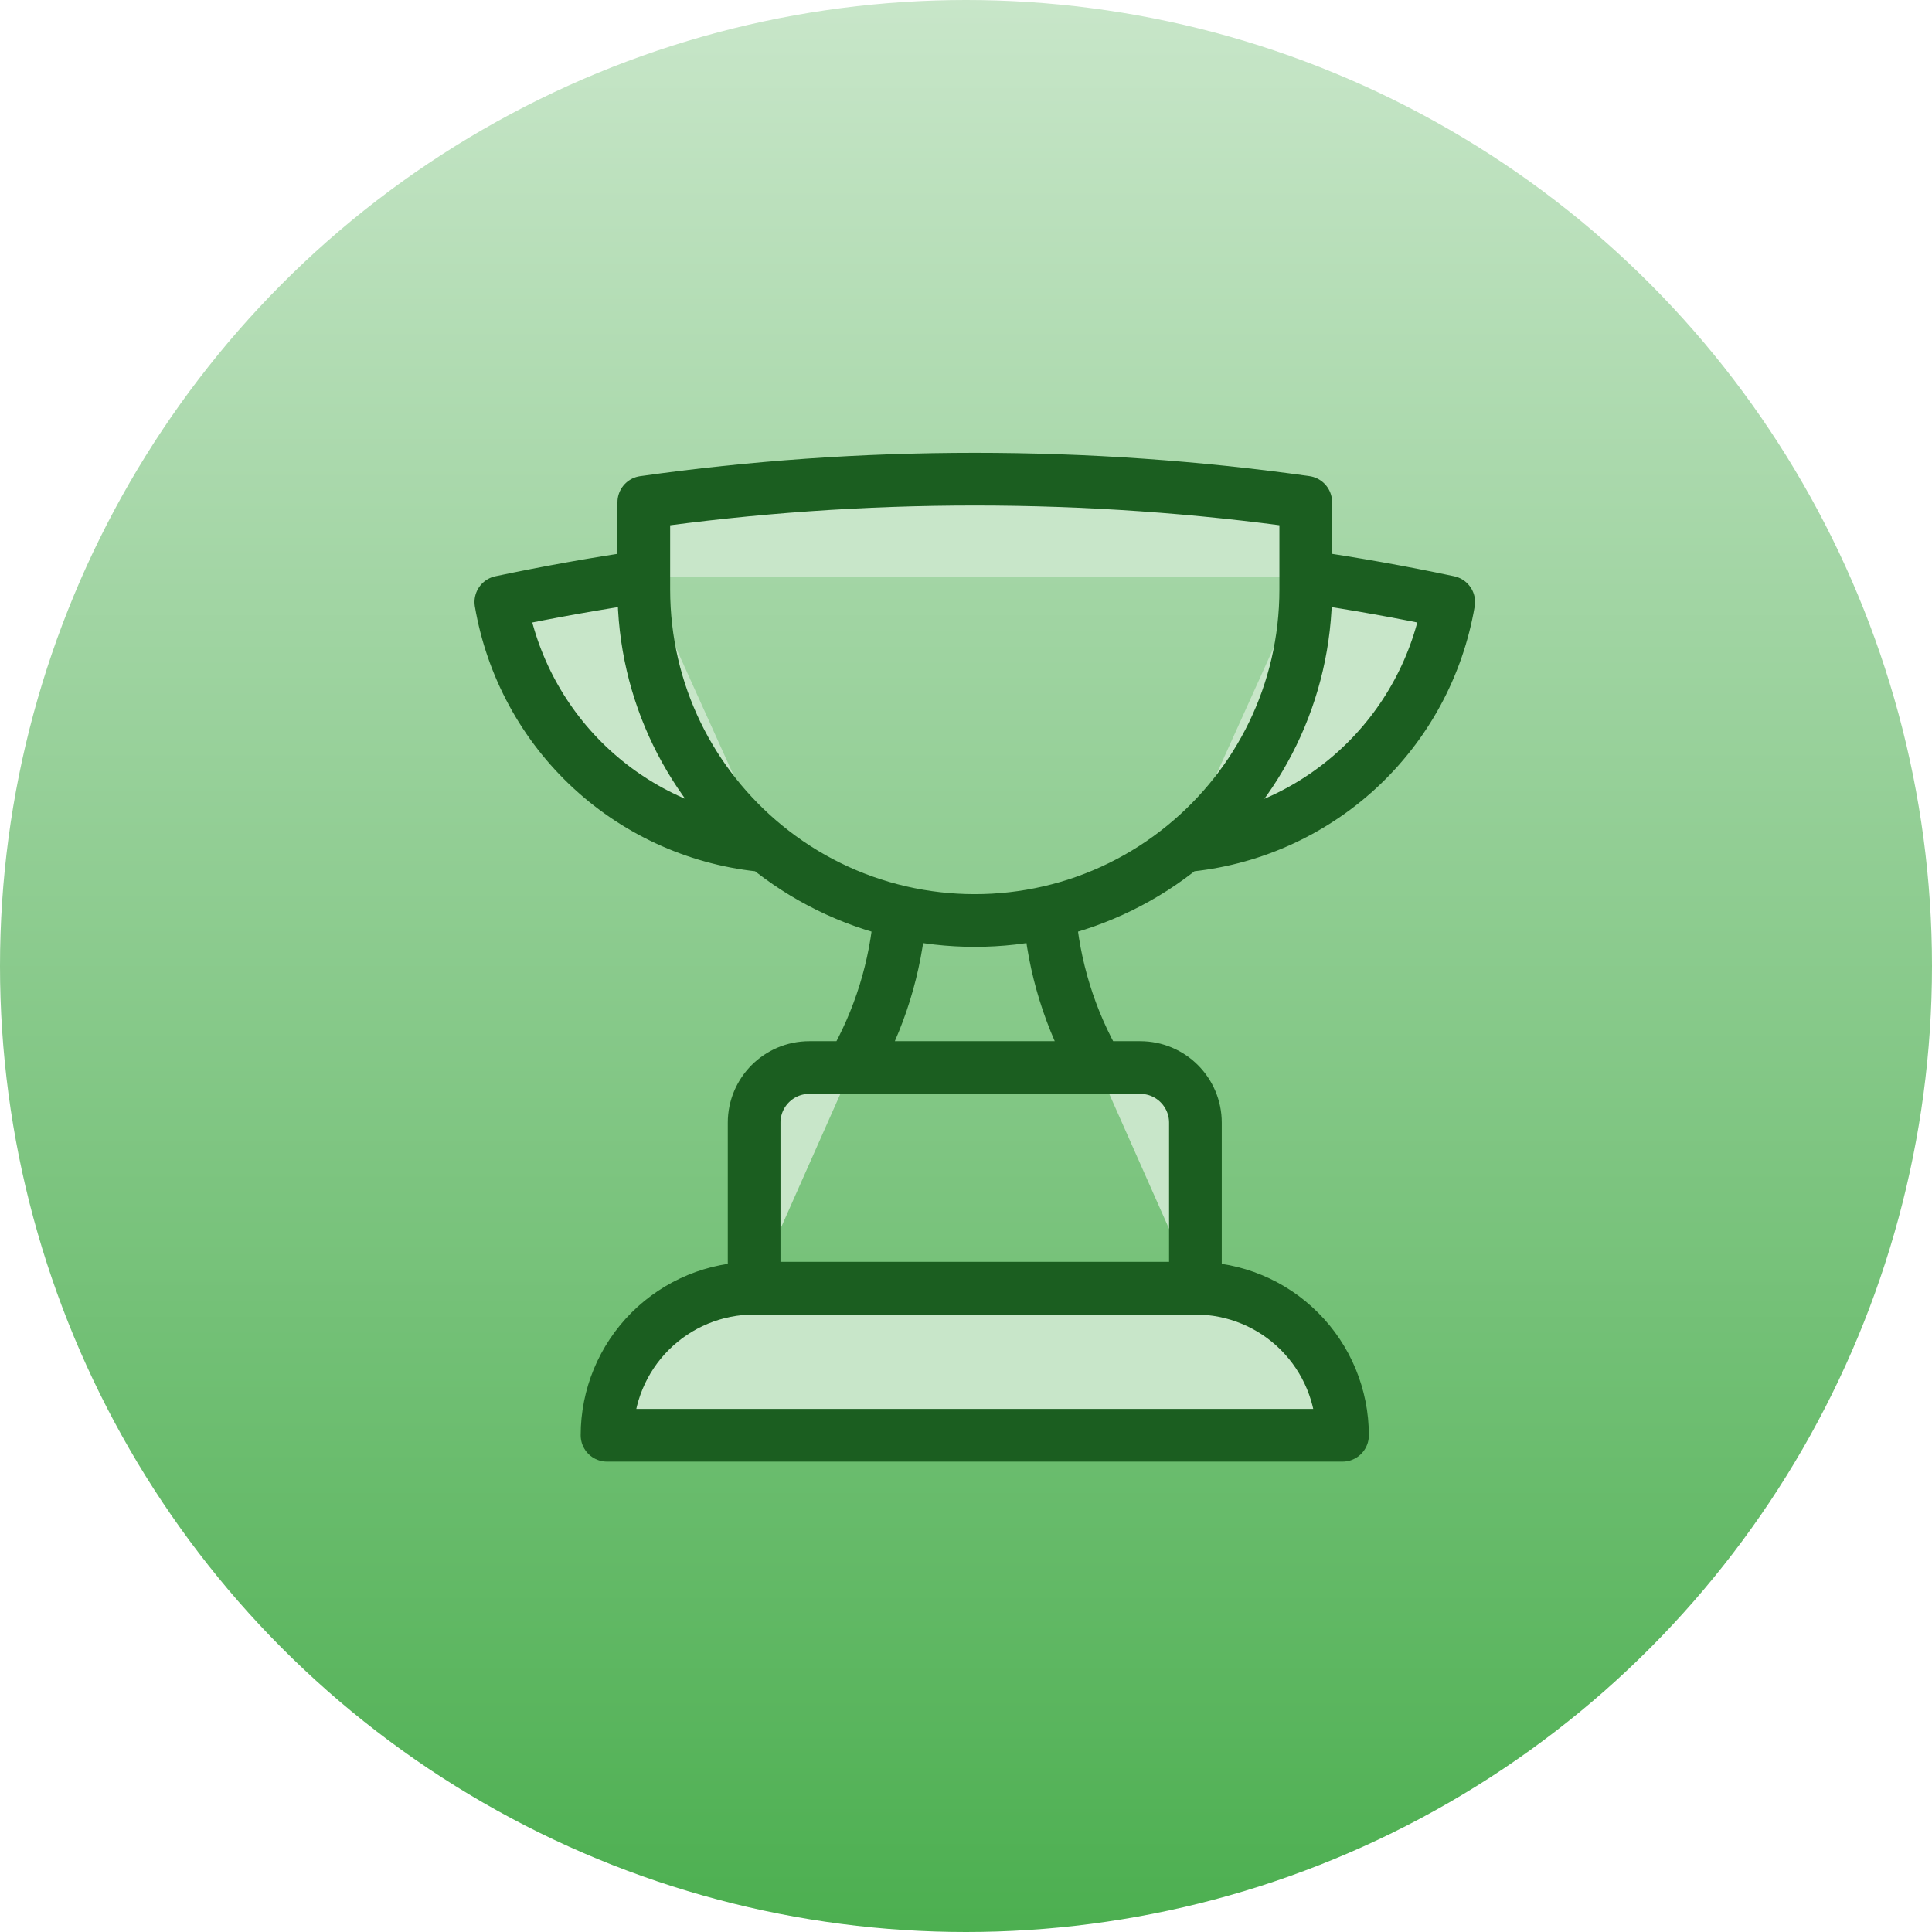<svg width="110" height="110" viewBox="0 0 110 110" fill="none" xmlns="http://www.w3.org/2000/svg">
<circle cx="55" cy="55" r="55" fill="url(#paint0_linear_475_526)"/>
<path d="M68.062 73.344H42.937ZM68.062 73.344C70.284 73.344 72.414 74.226 73.984 75.797C75.555 77.367 76.437 79.498 76.437 81.719H34.562C34.562 79.498 35.445 77.367 37.015 75.797C38.586 74.226 40.716 73.344 42.937 73.344M68.062 73.344V63.922C68.062 62.188 66.658 60.781 64.922 60.781H62.49M42.937 73.344V63.922C42.937 62.188 44.344 60.781 46.078 60.781H48.512M62.49 60.781H48.512ZM62.49 60.781C60.922 58.073 59.985 55.046 59.749 51.926ZM48.512 60.781C50.079 58.073 51.015 55.046 51.251 51.926ZM36.656 32.825C33.915 33.225 31.201 33.711 28.516 34.277C29.138 37.931 30.954 41.275 33.68 43.787C36.406 46.298 39.887 47.835 43.58 48.157M36.656 32.825V33.562C36.656 39.447 39.353 44.701 43.58 48.157M36.656 32.825V28.596C42.815 27.728 49.107 27.281 55.5 27.281C61.896 27.281 68.188 27.728 74.344 28.593V32.825M43.58 48.157C45.813 49.987 48.438 51.276 51.251 51.926ZM74.344 32.825V33.562C74.344 39.447 71.647 44.701 67.42 48.157M74.344 32.825C77.072 33.222 79.787 33.707 82.484 34.277C81.862 37.93 80.046 41.274 77.321 43.786C74.596 46.297 71.112 47.835 67.42 48.157M67.42 48.157C65.186 49.987 62.563 51.277 59.749 51.926ZM59.749 51.926C56.953 52.571 54.047 52.571 51.251 51.926Z" fill="#C8E6C9"/>
<path d="M68.062 73.344H42.937M68.062 73.344C70.284 73.344 72.414 74.226 73.984 75.797C75.555 77.367 76.437 79.498 76.437 81.719H34.562C34.562 79.498 35.445 77.367 37.015 75.797C38.586 74.226 40.716 73.344 42.937 73.344M68.062 73.344V63.922C68.062 62.188 66.658 60.781 64.922 60.781H62.49M42.937 73.344V63.922C42.937 62.188 44.344 60.781 46.078 60.781H48.512M62.49 60.781H48.512M62.49 60.781C60.922 58.073 59.985 55.046 59.749 51.926M48.512 60.781C50.079 58.073 51.015 55.046 51.251 51.926M59.749 51.926C62.563 51.277 65.186 49.987 67.42 48.157M59.749 51.926C56.953 52.571 54.047 52.571 51.251 51.926M51.251 51.926C48.438 51.276 45.813 49.987 43.58 48.157M36.656 32.825C33.915 33.225 31.201 33.711 28.516 34.277C29.138 37.931 30.954 41.275 33.68 43.787C36.406 46.298 39.887 47.835 43.58 48.157M36.656 32.825V33.562C36.656 39.447 39.353 44.701 43.58 48.157M36.656 32.825V28.596C42.815 27.728 49.107 27.281 55.5 27.281C61.896 27.281 68.188 27.728 74.344 28.593V32.825M74.344 32.825V33.562C74.344 39.447 71.647 44.701 67.42 48.157M74.344 32.825C77.072 33.222 79.787 33.707 82.484 34.277C81.862 37.93 80.046 41.274 77.321 43.786C74.596 46.297 71.112 47.835 67.42 48.157" stroke="#1B5E20" stroke-width="3" stroke-linecap="round" stroke-linejoin="round"/>
<defs>
<linearGradient id="paint0_linear_475_526" x1="55" y1="0" x2="55" y2="110" gradientUnits="userSpaceOnUse">
<stop stop-color="#C8E6C9"/>
<stop offset="1" stop-color="#4CAF50"/>
</linearGradient>
</defs>
</svg>
